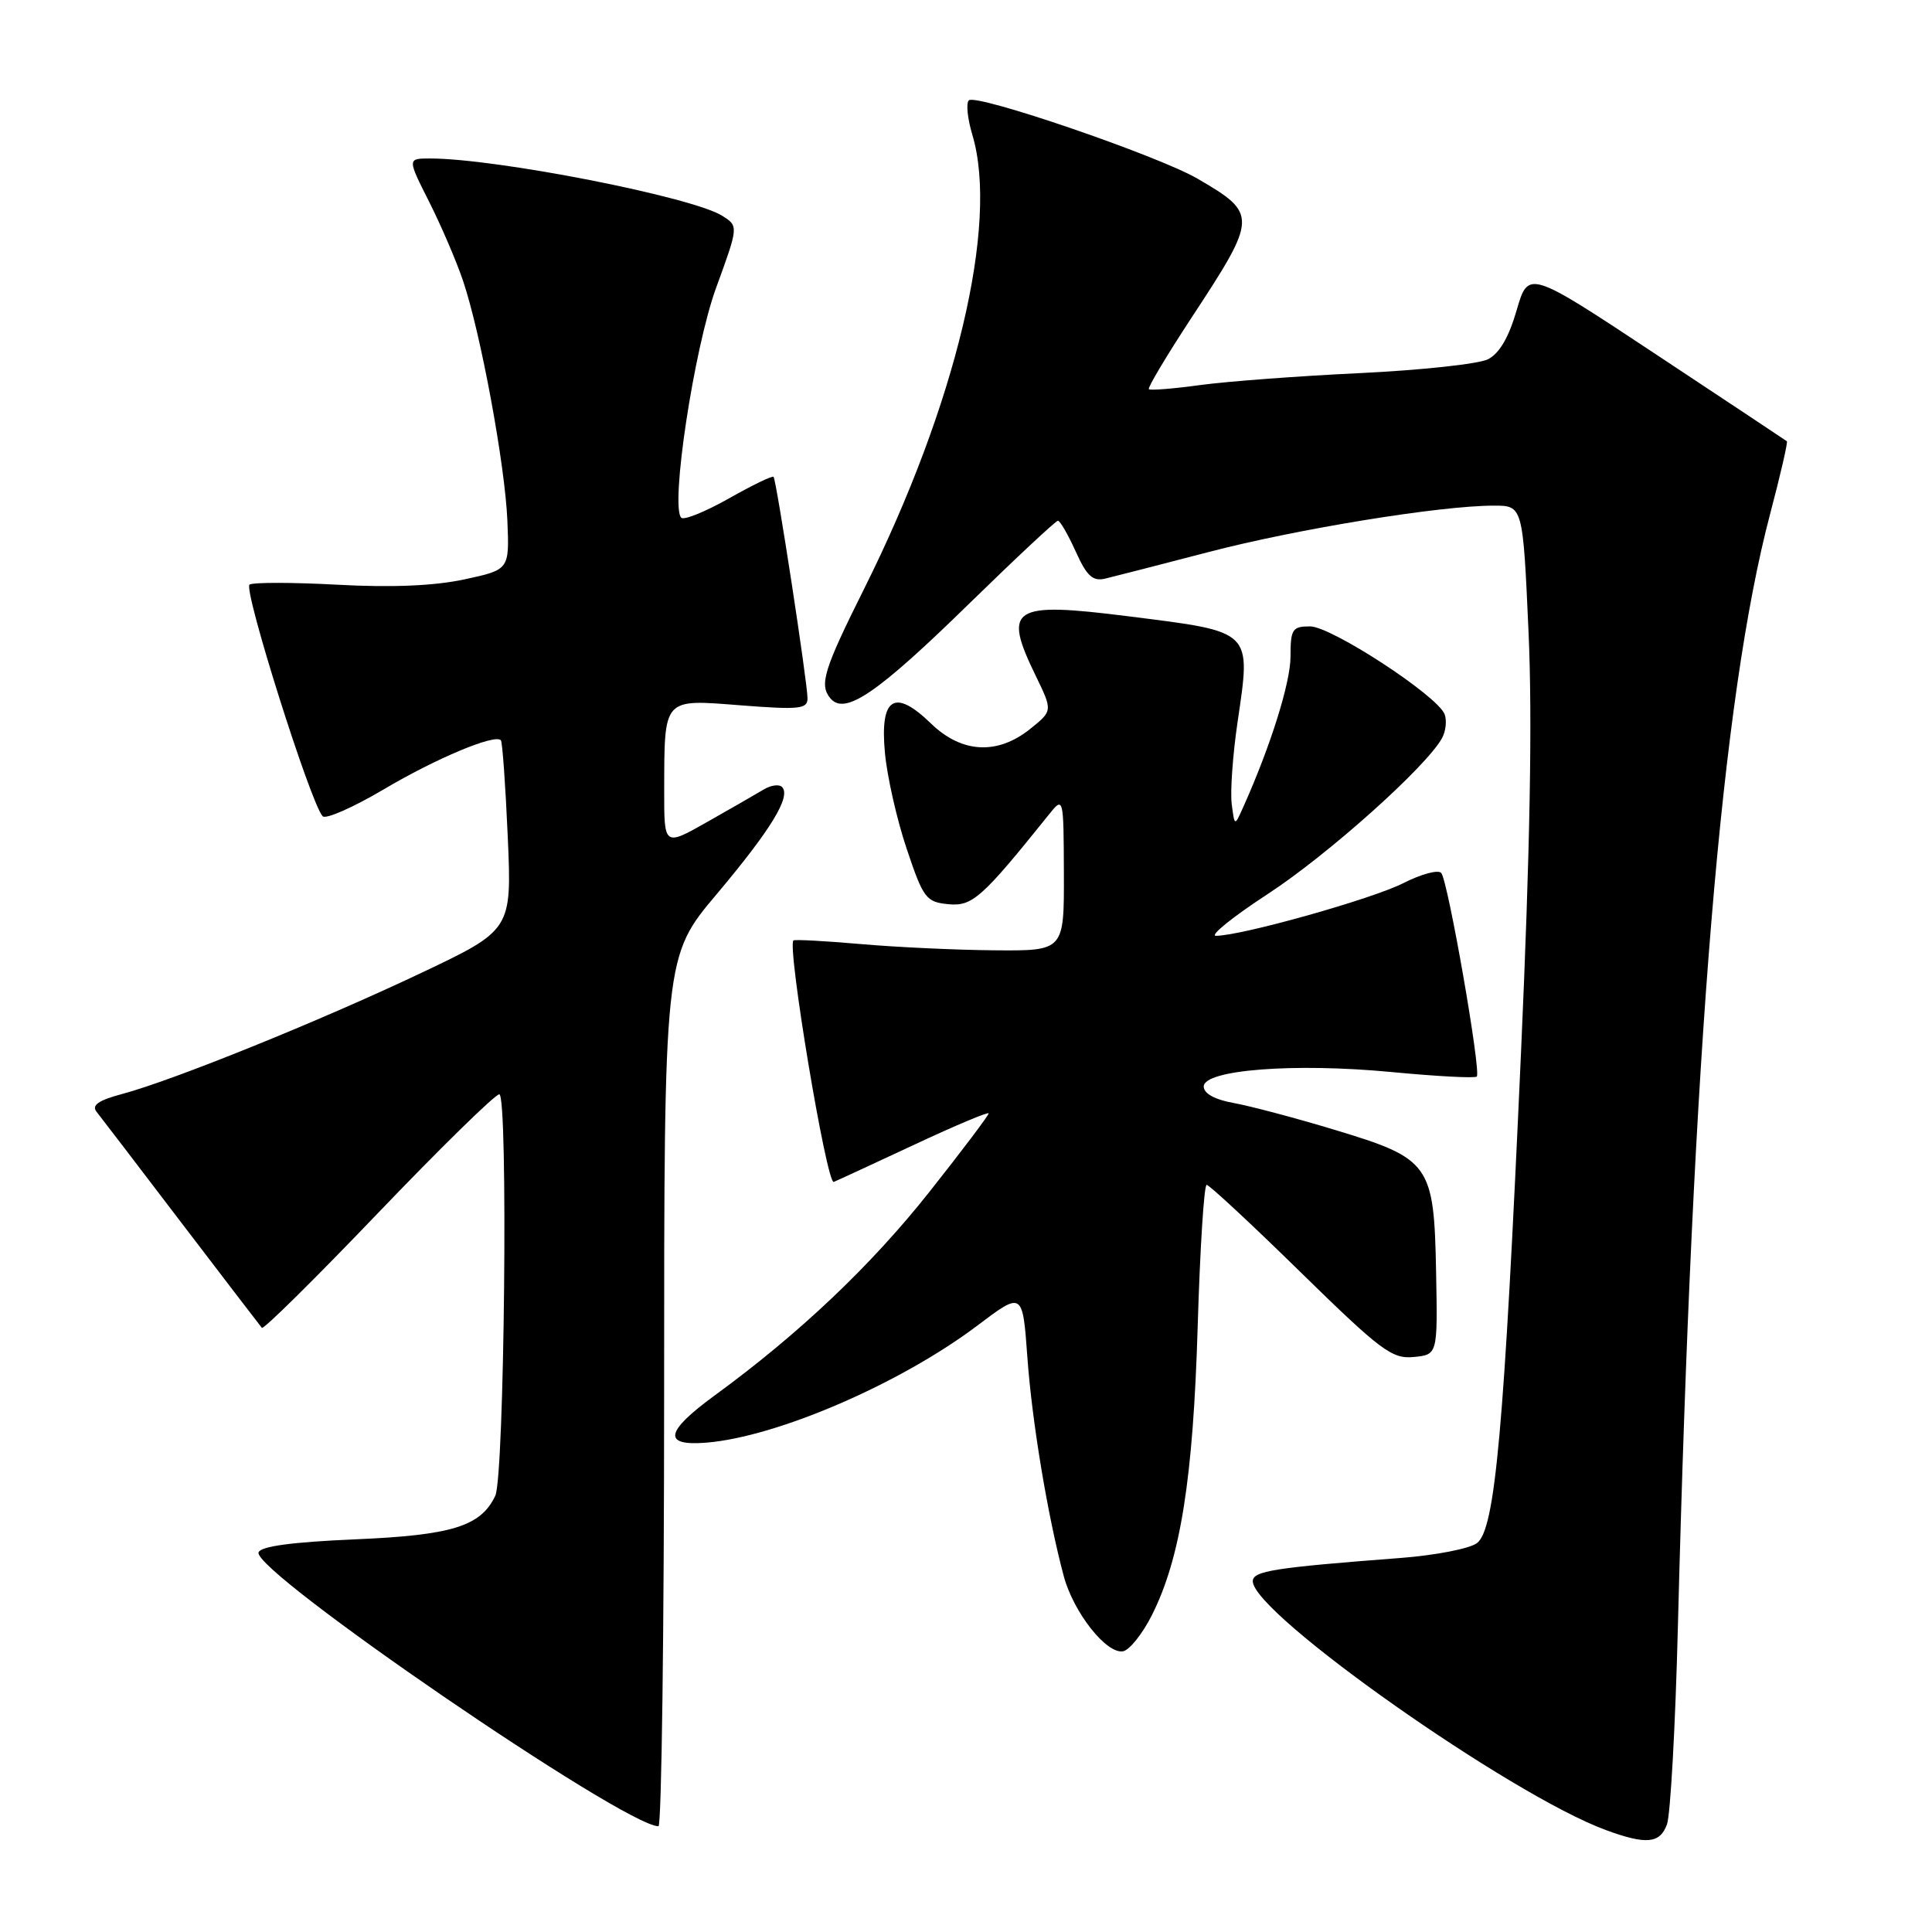 <?xml version="1.0" encoding="UTF-8" standalone="no"?>
<!DOCTYPE svg PUBLIC "-//W3C//DTD SVG 1.1//EN" "http://www.w3.org/Graphics/SVG/1.1/DTD/svg11.dtd" >
<svg xmlns="http://www.w3.org/2000/svg" xmlns:xlink="http://www.w3.org/1999/xlink" version="1.1" viewBox="0 0 256 256">
 <g >
 <path fill="currentColor"
d=" M 220.88 241.75 C 221.34 240.51 222.00 228.70 222.33 215.50 C 224.29 138.67 228.12 92.50 234.55 68.10 C 235.92 62.93 236.91 58.60 236.77 58.47 C 236.62 58.35 228.85 53.19 219.51 47.01 C 202.52 35.76 202.52 35.76 200.96 41.12 C 199.92 44.72 198.67 46.85 197.15 47.61 C 195.91 48.23 188.28 49.05 180.20 49.44 C 172.11 49.82 162.59 50.54 159.04 51.02 C 155.48 51.51 152.42 51.75 152.23 51.57 C 152.04 51.38 154.59 47.12 157.88 42.10 C 166.66 28.74 166.67 28.33 158.67 23.67 C 153.44 20.63 129.30 12.36 128.37 13.30 C 127.99 13.68 128.20 15.73 128.84 17.86 C 132.38 29.69 126.69 53.60 114.51 78.00 C 109.16 88.72 108.53 90.73 110.02 92.52 C 111.94 94.84 116.21 91.93 128.55 79.86 C 134.67 73.89 139.90 69.00 140.18 69.00 C 140.47 69.00 141.52 70.84 142.54 73.08 C 144.00 76.33 144.80 77.06 146.44 76.67 C 147.57 76.40 153.74 74.82 160.14 73.15 C 171.90 70.08 190.82 67.00 197.93 67.00 C 201.79 67.00 201.79 67.00 202.54 83.75 C 203.06 95.27 202.74 112.68 201.54 139.50 C 199.30 189.56 198.12 202.71 195.69 204.48 C 194.70 205.21 190.20 206.08 185.69 206.43 C 168.82 207.72 166.00 208.16 166.00 209.52 C 166.00 213.79 200.13 237.84 212.78 242.49 C 218.14 244.46 219.94 244.29 220.88 241.75 Z  M 88.00 184.37 C 88.00 126.74 88.00 126.74 94.99 118.45 C 102.18 109.90 104.85 105.52 103.62 104.28 C 103.23 103.89 102.14 104.04 101.20 104.61 C 100.27 105.17 96.91 107.10 93.75 108.89 C 88.00 112.15 88.00 112.15 88.01 104.82 C 88.04 92.35 87.77 92.65 98.15 93.46 C 105.90 94.06 107.00 93.95 107.00 92.54 C 107.00 90.45 102.88 63.60 102.50 63.18 C 102.33 63.01 99.66 64.30 96.56 66.06 C 93.45 67.81 90.62 68.96 90.27 68.60 C 88.79 67.12 91.97 46.15 94.88 38.16 C 97.87 29.96 97.87 29.96 95.69 28.59 C 91.72 26.09 65.77 21.00 56.99 21.00 C 53.97 21.00 53.97 21.00 56.87 26.75 C 58.46 29.91 60.48 34.61 61.35 37.19 C 63.69 44.11 66.92 61.56 67.23 68.99 C 67.50 75.49 67.50 75.49 61.50 76.78 C 57.52 77.63 51.88 77.87 44.74 77.48 C 38.83 77.16 33.57 77.15 33.07 77.46 C 32.18 78.01 41.21 106.61 42.76 108.16 C 43.18 108.58 46.81 106.98 50.82 104.61 C 57.77 100.49 65.60 97.21 66.37 98.09 C 66.57 98.31 66.98 104.06 67.28 110.86 C 67.82 123.23 67.82 123.23 55.66 128.99 C 42.28 135.33 22.92 143.16 16.18 144.96 C 13.06 145.79 12.11 146.45 12.79 147.31 C 13.31 147.96 18.36 154.57 24.02 162.00 C 29.69 169.43 34.49 175.70 34.70 175.95 C 34.91 176.20 41.85 169.34 50.12 160.70 C 58.39 152.07 65.61 145.00 66.16 145.00 C 67.35 145.00 66.84 195.61 65.63 198.19 C 63.72 202.24 59.92 203.42 47.08 203.97 C 38.70 204.33 34.53 204.89 34.26 205.70 C 33.43 208.21 82.66 241.92 87.25 241.99 C 87.66 241.99 88.00 216.07 88.00 184.37 Z  M 152.64 214.00 C 156.43 206.46 158.10 195.91 158.70 175.75 C 159.01 165.44 159.54 157.00 159.89 157.00 C 160.23 157.00 165.83 162.20 172.32 168.56 C 182.96 178.97 184.45 180.09 187.32 179.81 C 190.50 179.50 190.50 179.50 190.29 168.55 C 190.02 154.26 189.51 153.53 176.92 149.73 C 171.74 148.16 165.70 146.56 163.50 146.16 C 160.97 145.71 159.50 144.90 159.50 143.97 C 159.50 141.75 171.48 140.82 184.38 142.05 C 190.36 142.62 195.44 142.89 195.68 142.65 C 196.29 142.05 191.86 116.67 190.97 115.67 C 190.57 115.21 188.32 115.82 185.97 117.01 C 181.87 119.11 164.46 124.00 161.12 124.00 C 160.23 124.00 163.33 121.50 168.00 118.45 C 175.94 113.27 188.97 101.62 191.07 97.82 C 191.58 96.90 191.73 95.47 191.42 94.64 C 190.47 92.18 176.41 83.00 173.59 83.00 C 171.24 83.00 171.00 83.37 171.00 86.99 C 171.00 90.46 168.34 98.92 164.71 107.00 C 163.59 109.50 163.59 109.50 163.21 106.55 C 163.00 104.93 163.34 100.08 163.97 95.77 C 165.78 83.41 166.14 83.76 149.50 81.66 C 134.04 79.71 132.83 80.49 137.25 89.57 C 139.49 94.19 139.49 94.19 136.50 96.59 C 132.15 100.07 127.43 99.81 123.36 95.87 C 118.52 91.17 116.57 92.41 117.26 99.77 C 117.55 102.92 118.85 108.65 120.15 112.50 C 122.34 119.03 122.71 119.52 125.65 119.81 C 128.84 120.12 130.09 119.01 138.93 108.00 C 140.93 105.50 140.93 105.50 140.97 115.75 C 141.00 126.00 141.00 126.00 131.75 125.92 C 126.66 125.88 118.67 125.50 114.00 125.09 C 109.33 124.68 105.34 124.47 105.14 124.61 C 104.25 125.28 109.54 157.00 110.48 156.61 C 111.04 156.38 115.89 154.13 121.25 151.63 C 126.61 149.12 131.00 147.28 131.00 147.53 C 131.00 147.79 127.49 152.45 123.19 157.88 C 115.45 167.67 105.90 176.73 94.69 184.91 C 88.11 189.72 87.76 191.63 93.58 191.16 C 102.97 190.40 119.30 183.34 129.50 175.65 C 135.50 171.12 135.50 171.12 136.13 179.81 C 136.74 188.38 138.84 200.98 140.96 208.87 C 142.26 213.69 146.64 219.22 148.82 218.80 C 149.68 218.63 151.40 216.47 152.64 214.00 Z "/>
</g>
</svg>